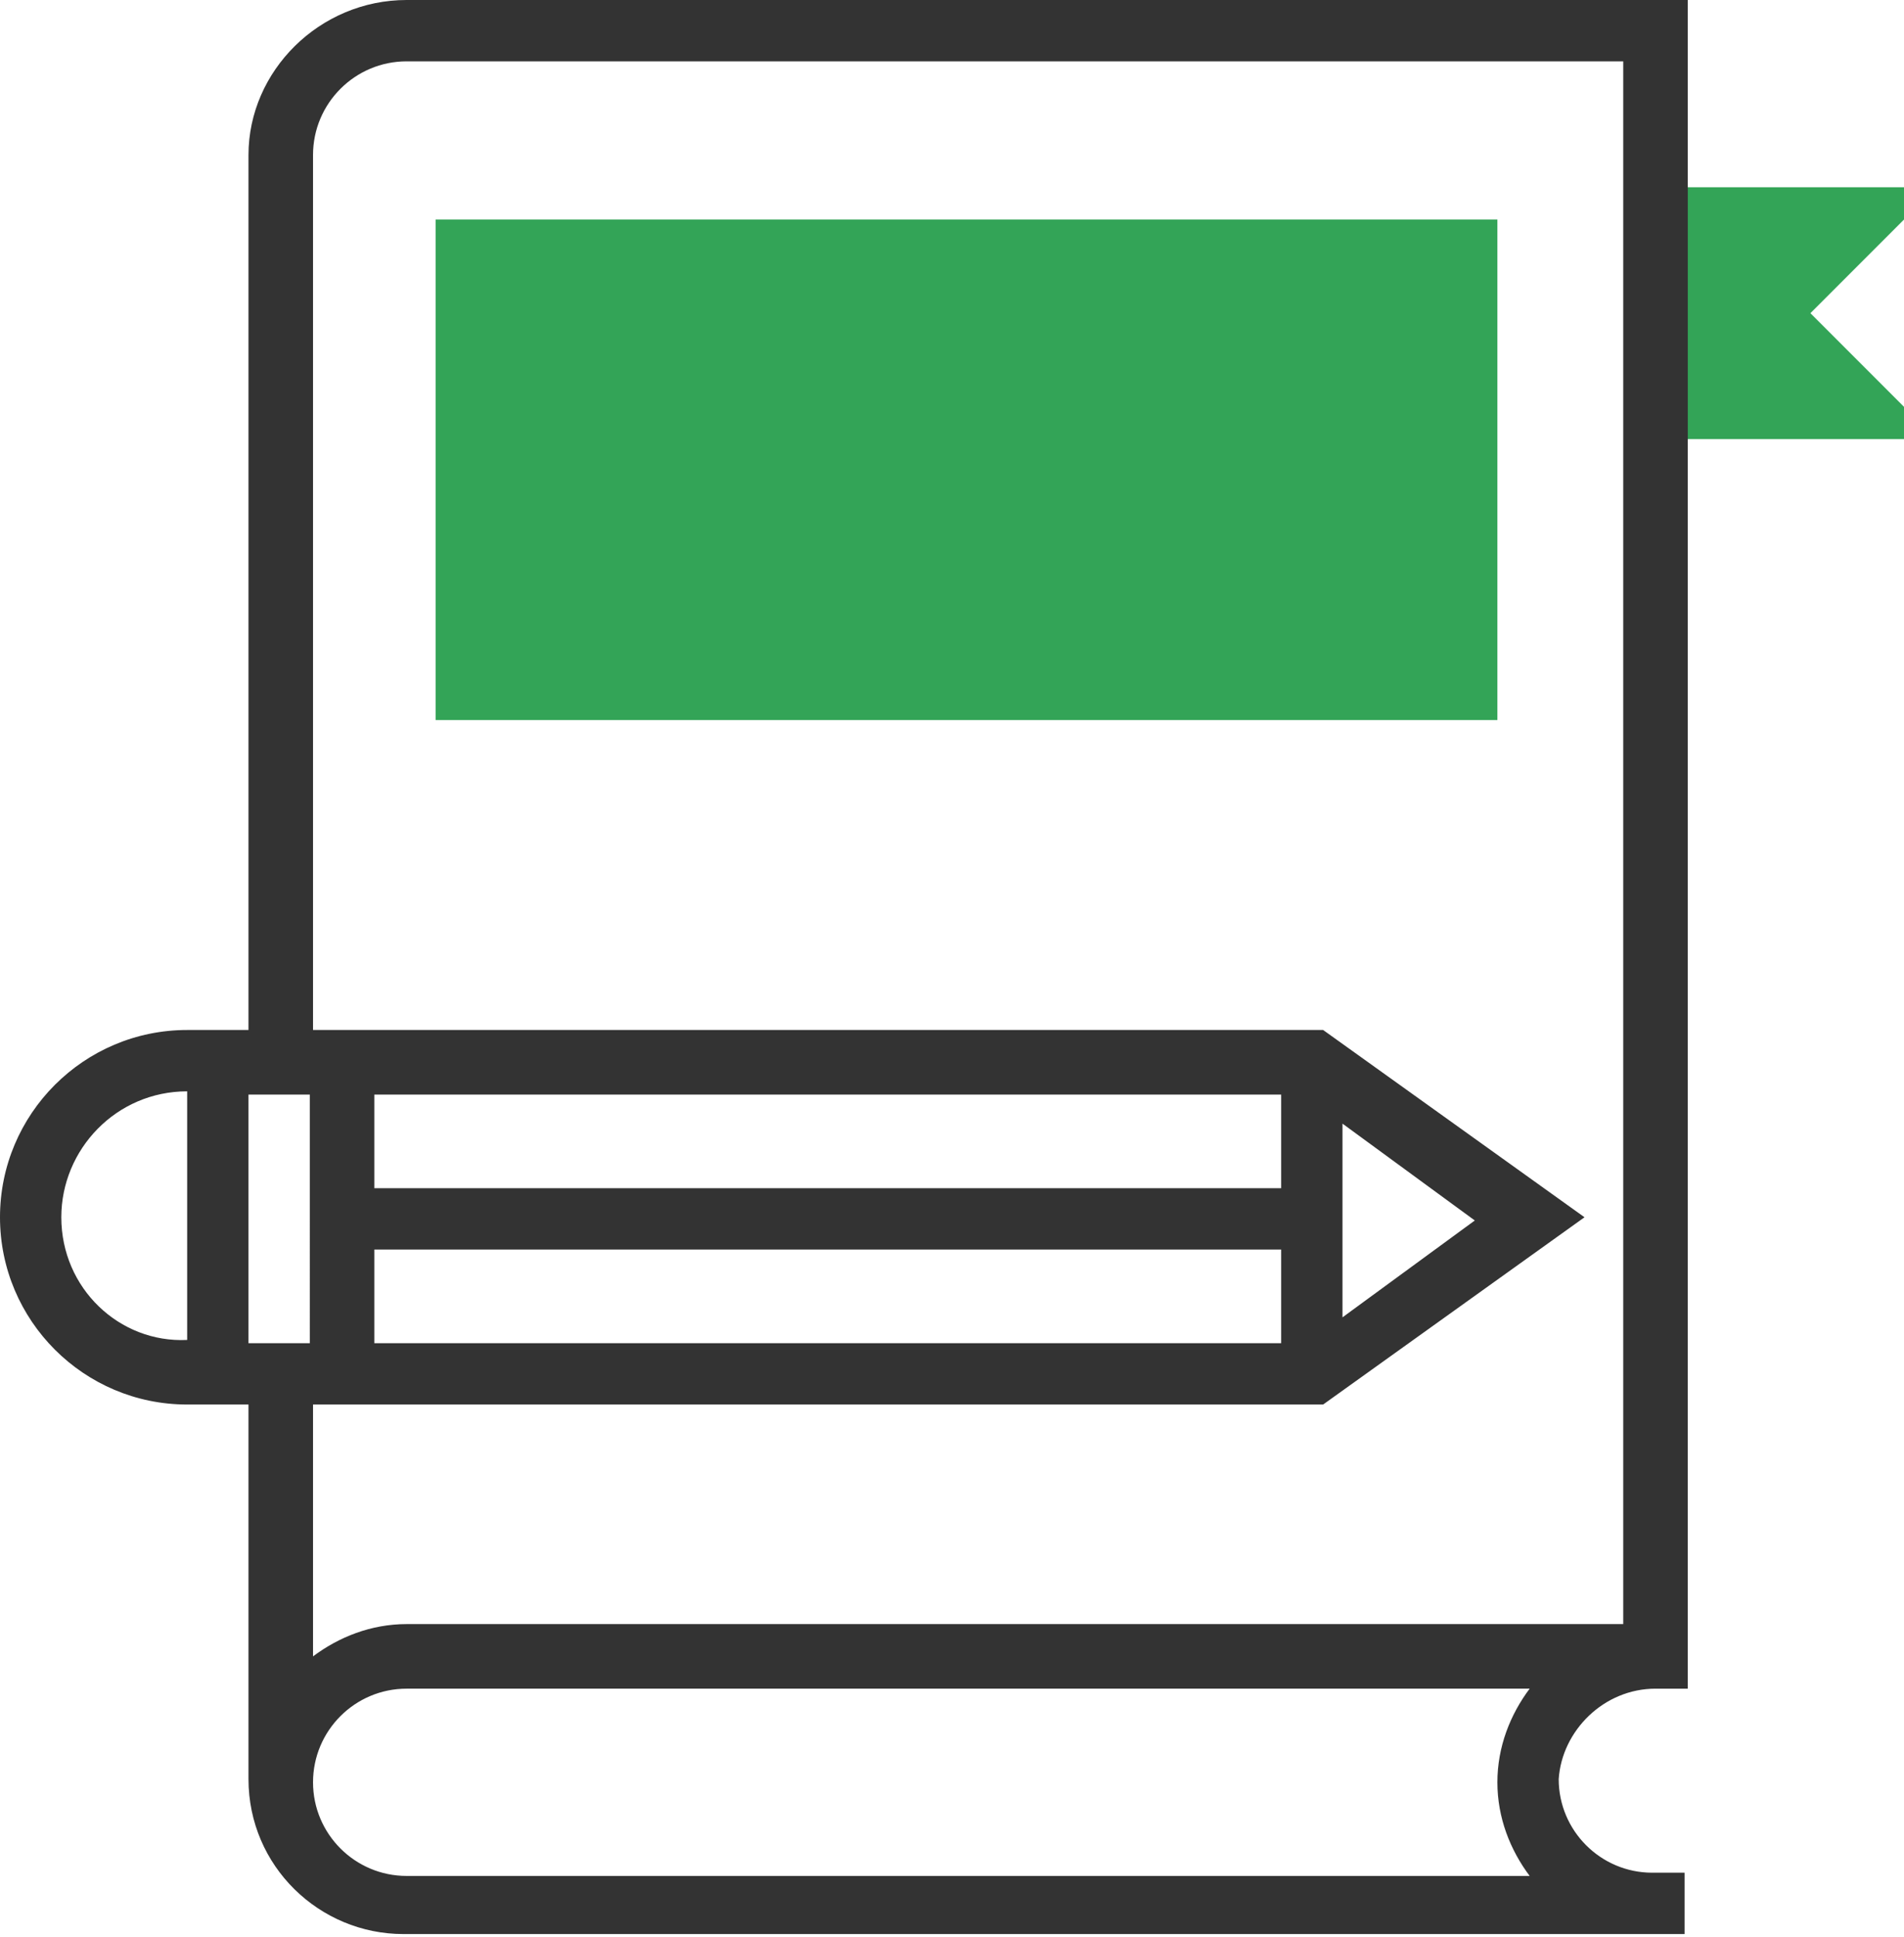<svg xmlns="http://www.w3.org/2000/svg" xmlns:xlink="http://www.w3.org/1999/xlink" x="0px" y="0px" viewBox="0 0 59 60" style="enable-background:new 0 0 59 60;" xml:space="preserve"><style type="text/css">	.st0{fill:#33A457;}	.st1{fill:#333333;}</style><g><path class="st0" d="M51.3,5.8H59v1l-2.9,2.9l2.9,2.9v1h-7.7V5.8z M51.3,5.8"></path><rect x="13.5" y="6.8" class="st0" width="32.9" height="15.5"></rect><path class="st1" d="M51.3,52.3h1V0H12.6C9.9,0,7.7,2.2,7.7,4.8v27.1H5.8c-3.2,0-5.8,2.6-5.8,5.8c0,3.2,2.6,5.8,5.8,5.8h1.9v11.6   c0,2.7,2.2,4.8,4.8,4.8h39.7v-1.9h-1c-1.6,0-2.9-1.3-2.9-2.9C48.4,53.6,49.7,52.3,51.3,52.3L51.3,52.3z M9.7,41.6H7.7v-7.7h1.9   V41.6z M11.6,38.7h28.1v2.9H11.6V38.7z M41.6,34.8l4.1,3l-4.1,3V34.8z M39.7,36.8H11.6v-2.9h28.1V36.8z M1.9,37.7   c0-2.1,1.7-3.9,3.9-3.9v7.7C3.7,41.6,1.9,39.9,1.9,37.7L1.9,37.7z M47.4,58.1H12.6c-1.6,0-2.9-1.3-2.9-2.9c0-1.6,1.3-2.9,2.9-2.9   h34.8c-0.6,0.8-1,1.8-1,2.9S46.8,57.3,47.4,58.1L47.4,58.1z M12.6,50.3c-1.1,0-2.1,0.4-2.9,1v-7.8H41l8.1-5.8L41,31.9H9.7V4.8   c0-1.6,1.3-2.9,2.9-2.9h37.7v48.4H12.6z M12.6,50.3"></path></g></svg>